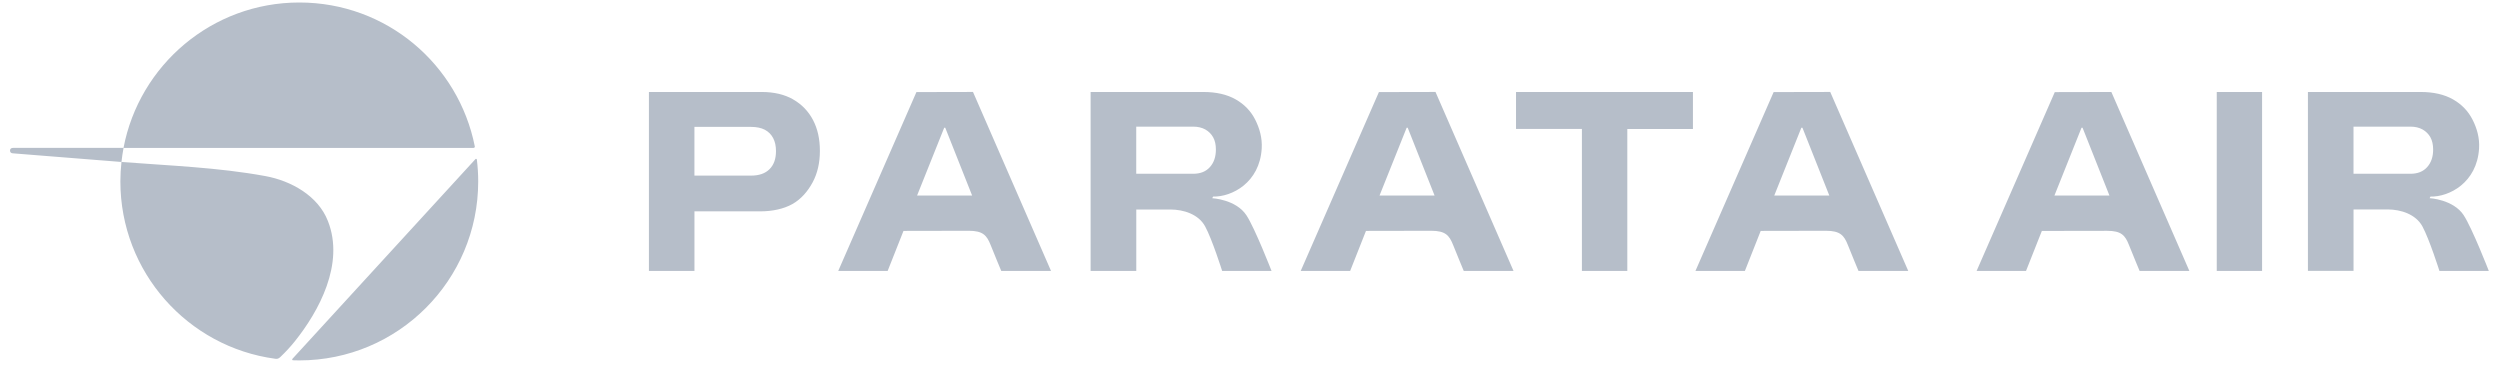 <svg width="160" height="24" viewBox="0 0 160 24" fill="none" xmlns="http://www.w3.org/2000/svg">
<g id="logo" clip-path="url(#clip0_121_8415)">
<path id="Vector" d="M30.313 9.466H7.905C8.912 4.167 13.568 0.16 19.156 0.16C24.744 0.16 29.346 4.122 30.388 9.372C30.398 9.42 30.361 9.463 30.313 9.463M20.985 14.143C20.356 12.528 18.631 11.571 16.983 11.269C13.946 10.711 10.847 10.604 7.774 10.366C7.728 10.776 7.704 11.191 7.704 11.612C7.704 17.414 12.02 22.211 17.618 22.961C17.736 22.977 17.825 22.961 17.937 22.854C18.269 22.538 18.591 22.192 18.877 21.834C20.396 19.934 22.073 16.889 20.985 14.143ZM0.836 9.466C0.662 9.466 0.641 9.586 0.641 9.629C0.641 9.75 0.708 9.803 0.812 9.812L7.774 10.366C7.806 10.061 7.852 9.761 7.908 9.463H0.836V9.466ZM30.428 10.184L18.714 22.967C18.682 23.001 18.706 23.058 18.751 23.058C18.885 23.063 19.019 23.066 19.153 23.066C25.477 23.066 30.605 17.939 30.605 11.612C30.605 11.137 30.575 10.671 30.519 10.213C30.514 10.168 30.454 10.149 30.425 10.184M50.762 6.361C50.207 6.045 49.538 5.887 48.75 5.887H41.531V17.341H44.445V13.527H48.646C49.433 13.527 50.156 13.371 50.711 13.061C51.265 12.75 51.697 12.249 52.007 11.673C52.318 11.095 52.473 10.422 52.473 9.656C52.473 8.89 52.326 8.242 52.034 7.682C51.739 7.122 51.316 6.68 50.762 6.364M49.248 10.829C48.972 11.103 48.579 11.239 48.067 11.239H44.443V8.121H48.067C48.421 8.121 48.715 8.183 48.948 8.303C49.181 8.427 49.358 8.603 49.481 8.836C49.605 9.07 49.663 9.348 49.663 9.67C49.663 10.171 49.524 10.556 49.248 10.829ZM77.586 12.683L77.637 12.581C78.835 12.611 80.618 11.692 80.75 9.503C80.79 8.826 80.611 8.212 80.335 7.661C80.056 7.111 79.641 6.677 79.084 6.361C78.529 6.045 77.838 5.887 77.018 5.887H69.799V17.341H72.722V13.409H74.91C75.746 13.409 76.705 13.709 77.128 14.489C77.581 15.322 78.218 17.341 78.218 17.341H81.379C81.379 17.341 80.316 14.606 79.772 13.779C79.105 12.763 77.589 12.686 77.589 12.686M76.367 11.121H72.719V8.105H76.367C76.667 8.105 76.925 8.167 77.142 8.287C77.359 8.411 77.525 8.577 77.642 8.788C77.76 9 77.817 9.26 77.817 9.57C77.817 10.037 77.688 10.412 77.433 10.695C77.179 10.979 76.823 11.121 76.367 11.121ZM97.023 5.887H108.348V8.255H104.148V17.341H101.242V8.252H97.025V5.885L97.023 5.887ZM58.651 5.893L53.647 17.339H56.81L57.823 14.778L62.002 14.77C62.907 14.77 63.153 15.062 63.397 15.672C63.614 16.222 64.08 17.339 64.08 17.339H67.265L62.272 5.885L58.651 5.893ZM58.693 12.514L60.429 8.175H60.496L62.216 12.514H58.693ZM88.25 5.893L83.246 17.339H86.41L87.422 14.778L91.601 14.77C92.507 14.77 92.753 15.062 92.997 15.672C93.214 16.222 93.68 17.339 93.68 17.339H96.865L91.872 5.885L88.25 5.893ZM88.29 12.514L90.026 8.175H90.093L91.813 12.514H88.29ZM113.513 5.893L108.509 17.339H111.673L112.685 14.778L116.864 14.77C117.769 14.77 118.018 15.062 118.26 15.672C118.477 16.222 118.943 17.339 118.943 17.339H122.128L117.135 5.885L113.513 5.893ZM113.553 12.514L115.286 8.175H115.356L117.076 12.514H113.553ZM141.872 5.887H144.773V17.341H141.872V5.887ZM135.127 5.887L140.12 17.341H136.935C136.935 17.341 136.469 16.224 136.252 15.675C136.011 15.064 135.762 14.77 134.857 14.773L130.678 14.78L129.665 17.341H126.502L131.506 5.895L135.127 5.887ZM135.004 12.514L133.284 8.175H133.217L131.484 12.514H135.007H135.004ZM157.677 13.776C158.22 14.604 159.284 17.339 159.284 17.339H156.123C156.123 17.339 155.485 15.319 155.033 14.486C154.607 13.709 153.651 13.406 152.815 13.404H150.626V17.336H147.707V5.887H154.926C155.748 5.887 156.436 6.045 156.994 6.361C157.548 6.677 157.966 7.111 158.244 7.661C158.523 8.21 158.703 8.826 158.66 9.503C158.528 11.692 156.744 12.613 155.547 12.581L155.496 12.683C155.496 12.683 157.012 12.761 157.679 13.776M155.338 10.695C155.593 10.412 155.721 10.037 155.721 9.57C155.721 9.26 155.662 8.997 155.547 8.788C155.429 8.577 155.263 8.411 155.046 8.287C154.829 8.167 154.572 8.105 154.272 8.105H150.624V11.121H154.272C154.727 11.121 155.084 10.979 155.338 10.695Z" fill="#B6BEC9"/>
</g>
<defs>
<clipPath id="clip0_121_8415">
<rect width="160" height="24" fill="white"/>
</clipPath>
</defs>
</svg>
